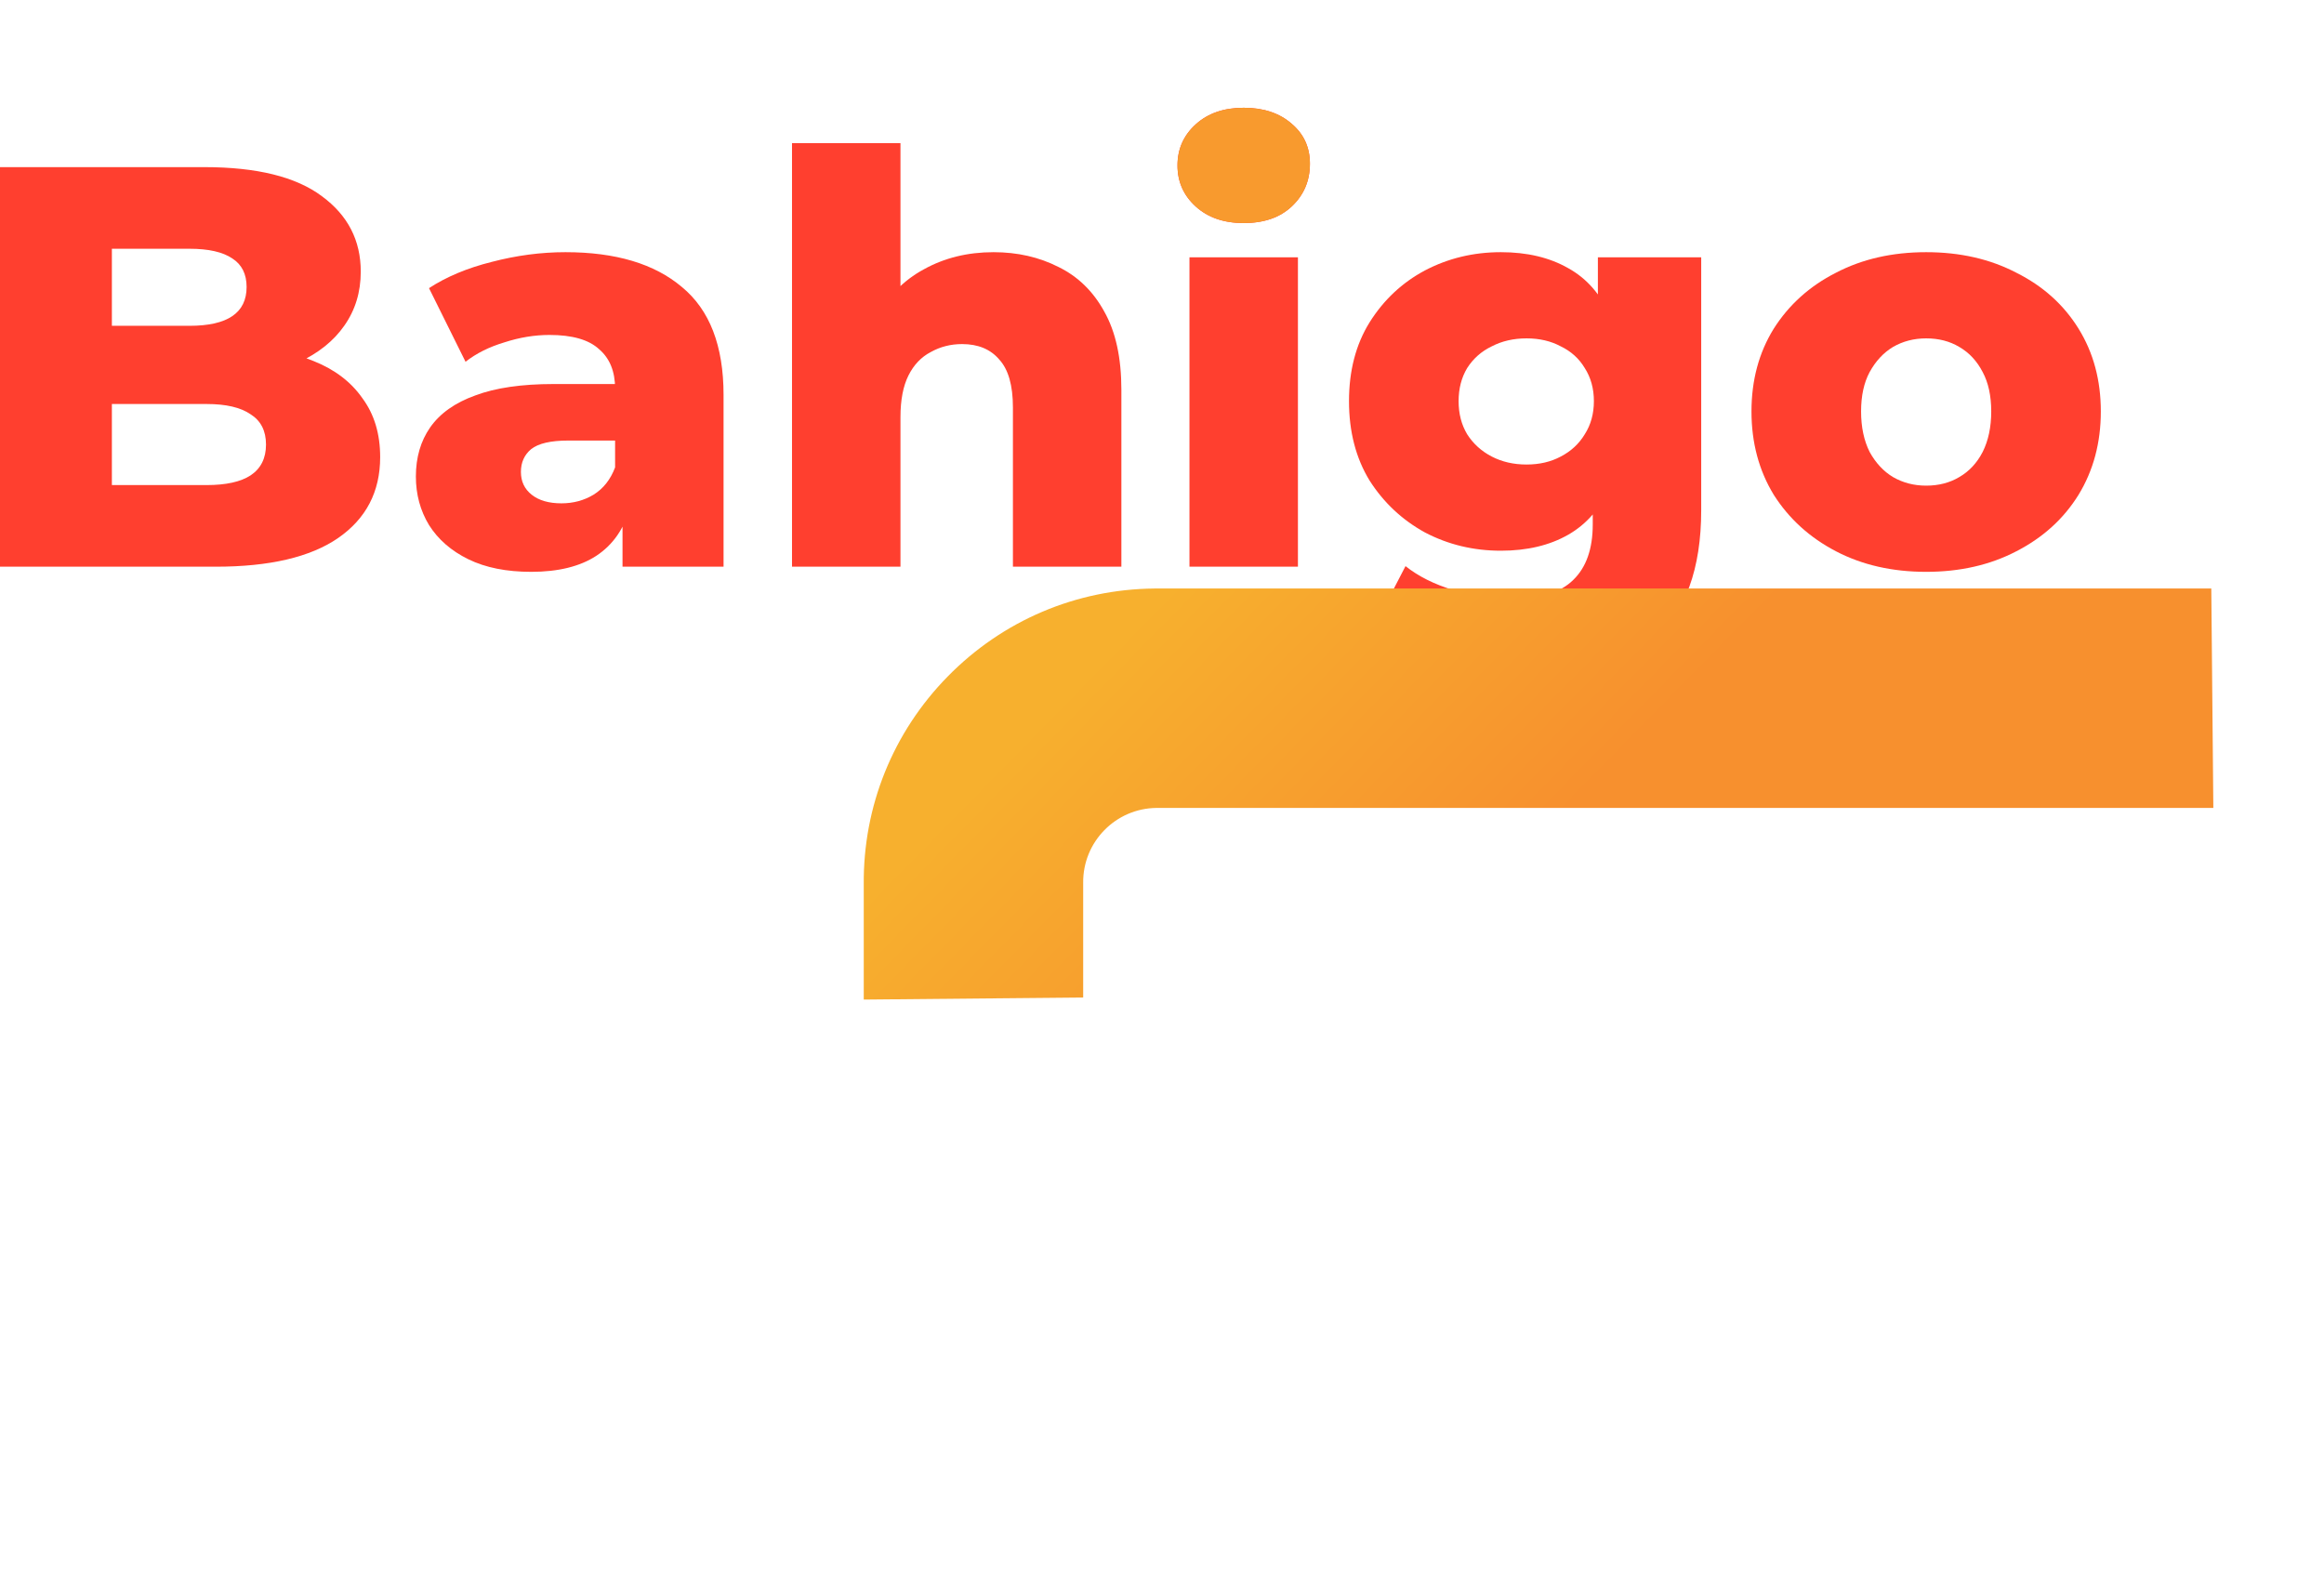 <svg width="496" height="338" viewBox="0 0 496 338" fill="none" xmlns="http://www.w3.org/2000/svg">
<path d="M0 120.95V35.67H43.615C54.823 35.67 63.188 37.741 68.711 41.883C74.234 45.944 76.996 51.305 76.996 57.965C76.996 62.351 75.818 66.209 73.463 69.538C71.189 72.787 67.94 75.386 63.716 77.336C59.574 79.204 54.62 80.138 48.853 80.138L51.29 74.29C57.3 74.29 62.539 75.224 67.006 77.092C71.473 78.879 74.925 81.518 77.361 85.011C79.879 88.422 81.138 92.605 81.138 97.559C81.138 104.95 78.133 110.717 72.123 114.859C66.194 118.92 57.503 120.95 46.051 120.95H0ZM23.878 103.529H44.102C48.244 103.529 51.371 102.838 53.483 101.458C55.676 99.996 56.772 97.803 56.772 94.879C56.772 91.955 55.676 89.803 53.483 88.422C51.371 86.96 48.244 86.229 44.102 86.229H22.173V69.538H40.447C44.508 69.538 47.554 68.848 49.584 67.467C51.615 66.087 52.63 64.016 52.63 61.254C52.63 58.493 51.615 56.462 49.584 55.163C47.554 53.782 44.508 53.092 40.447 53.092H23.878V103.529Z" fill="#FF3F2F"/>
<path d="M132.861 120.95V108.646L131.277 105.6V82.94C131.277 79.285 130.14 76.483 127.866 74.534C125.673 72.503 122.14 71.488 117.267 71.488C114.099 71.488 110.891 72.016 107.642 73.072C104.393 74.046 101.632 75.427 99.358 77.214L91.561 61.498C95.297 59.061 99.764 57.193 104.962 55.894C110.241 54.513 115.48 53.823 120.678 53.823C131.399 53.823 139.683 56.3 145.531 61.254C151.46 66.127 154.424 73.802 154.424 84.28V120.95H132.861ZM113.368 122.047C108.089 122.047 103.622 121.153 99.967 119.366C96.312 117.58 93.51 115.143 91.561 112.057C89.693 108.97 88.759 105.519 88.759 101.701C88.759 97.64 89.774 94.148 91.805 91.224C93.916 88.219 97.124 85.945 101.429 84.402C105.734 82.777 111.297 81.965 118.12 81.965H133.714V94.026H121.287C117.551 94.026 114.911 94.635 113.368 95.853C111.906 97.072 111.175 98.696 111.175 100.727C111.175 102.757 111.947 104.382 113.49 105.6C115.033 106.818 117.145 107.427 119.825 107.427C122.343 107.427 124.617 106.818 126.648 105.6C128.759 104.3 130.302 102.351 131.277 99.752L134.445 108.28C133.226 112.828 130.83 116.28 127.257 118.635C123.764 120.91 119.135 122.047 113.368 122.047Z" fill="#FF3F2F"/>
<path d="M212.041 53.823C217.158 53.823 221.787 54.879 225.929 56.99C230.071 59.021 233.32 62.188 235.676 66.493C238.112 70.797 239.33 76.361 239.33 83.183V120.95H216.183V86.96C216.183 82.249 215.208 78.838 213.259 76.726C211.391 74.534 208.751 73.437 205.34 73.437C202.904 73.437 200.67 74.006 198.64 75.143C196.609 76.198 195.025 77.864 193.888 80.138C192.751 82.412 192.183 85.376 192.183 89.031V120.95H169.035V30.553H192.183V73.681L186.822 68.198C189.34 63.407 192.792 59.833 197.178 57.477C201.564 55.041 206.518 53.823 212.041 53.823Z" fill="#FF3F2F"/>
<path d="M253.863 120.95V54.919H277.011V120.95H253.863ZM265.437 47.609C261.214 47.609 257.802 46.432 255.203 44.076C252.604 41.721 251.305 38.797 251.305 35.305C251.305 31.812 252.604 28.888 255.203 26.533C257.802 24.178 261.214 23 265.437 23C269.66 23 273.072 24.137 275.671 26.411C278.27 28.604 279.569 31.447 279.569 34.939C279.569 38.594 278.27 41.64 275.671 44.076C273.153 46.432 269.742 47.609 265.437 47.609Z" fill="#FF3F2F"/>
<path d="M324.338 145.681C318.003 145.681 311.952 144.95 306.186 143.488C300.5 142.027 295.627 139.874 291.566 137.032L299.973 120.828C302.734 123.021 306.145 124.727 310.206 125.945C314.348 127.245 318.369 127.894 322.267 127.894C328.521 127.894 333.029 126.514 335.79 123.752C338.552 121.072 339.932 117.133 339.932 111.935V104.138L341.151 85.62L341.029 66.98V54.919H363.08V108.889C363.08 121.397 359.709 130.656 352.968 136.666C346.227 142.676 336.684 145.681 324.338 145.681ZM320.318 117.539C314.47 117.539 309.069 116.239 304.115 113.64C299.242 110.96 295.302 107.265 292.297 102.554C289.373 97.762 287.911 92.117 287.911 85.62C287.911 79.122 289.373 73.518 292.297 68.808C295.302 64.016 299.242 60.32 304.115 57.721C309.069 55.122 314.47 53.823 320.318 53.823C325.922 53.823 330.714 54.96 334.694 57.234C338.673 59.427 341.678 62.879 343.709 67.589C345.821 72.3 346.877 78.31 346.877 85.62C346.877 92.93 345.821 98.94 343.709 103.651C341.678 108.361 338.673 111.854 334.694 114.128C330.714 116.402 325.922 117.539 320.318 117.539ZM325.8 99.143C328.562 99.143 330.998 98.574 333.11 97.437C335.303 96.3 337.008 94.716 338.227 92.686C339.526 90.656 340.176 88.3 340.176 85.62C340.176 82.94 339.526 80.584 338.227 78.554C337.008 76.523 335.303 74.98 333.11 73.924C330.998 72.787 328.562 72.219 325.8 72.219C323.039 72.219 320.562 72.787 318.369 73.924C316.176 74.98 314.429 76.523 313.13 78.554C311.912 80.584 311.303 82.94 311.303 85.62C311.303 88.3 311.912 90.656 313.13 92.686C314.429 94.716 316.176 96.3 318.369 97.437C320.562 98.574 323.039 99.143 325.8 99.143Z" fill="#FF3F2F"/>
<path d="M411.09 122.047C403.861 122.047 397.445 120.585 391.841 117.661C386.237 114.737 381.81 110.717 378.561 105.6C375.394 100.402 373.81 94.473 373.81 87.813C373.81 81.153 375.394 75.264 378.561 70.148C381.81 65.031 386.237 61.051 391.841 58.209C397.445 55.285 403.861 53.823 411.09 53.823C418.318 53.823 424.735 55.285 430.339 58.209C436.024 61.051 440.45 65.031 443.618 70.148C446.785 75.264 448.369 81.153 448.369 87.813C448.369 94.473 446.785 100.402 443.618 105.6C440.45 110.717 436.024 114.737 430.339 117.661C424.735 120.585 418.318 122.047 411.09 122.047ZM411.09 103.651C413.77 103.651 416.125 103.041 418.156 101.823C420.267 100.605 421.932 98.818 423.151 96.463C424.369 94.026 424.978 91.143 424.978 87.813C424.978 84.483 424.369 81.681 423.151 79.407C421.932 77.051 420.267 75.264 418.156 74.046C416.125 72.828 413.77 72.219 411.09 72.219C408.491 72.219 406.135 72.828 404.024 74.046C401.993 75.264 400.328 77.051 399.029 79.407C397.81 81.681 397.201 84.483 397.201 87.813C397.201 91.143 397.81 94.026 399.029 96.463C400.328 98.818 401.993 100.605 404.024 101.823C406.135 103.041 408.491 103.651 411.09 103.651Z" fill="#FF3F2F"/>
<path d="M255.207 44.076C257.806 46.432 261.217 47.609 265.441 47.609C269.745 47.609 273.157 46.432 275.674 44.076C278.273 41.64 279.573 38.594 279.573 34.939C279.573 31.447 278.273 28.604 275.674 26.411C273.075 24.137 269.664 23 265.441 23C261.217 23 257.806 24.178 255.207 26.533C252.608 28.888 251.309 31.812 251.309 35.305C251.309 38.797 252.608 41.721 255.207 44.076Z" fill="#F89A2E"/>
<path d="M184.347 213.339L184.347 188.822C184.191 172.09 190.563 156.304 202.28 144.366C213.998 132.427 229.662 125.762 246.394 125.606L471.946 125.604L472.383 172.434L246.831 172.437C238.12 172.518 231.097 179.674 231.178 188.385L231.178 212.902L184.347 213.339Z" fill="url(#paint0_linear_1401_435)"/>
<defs>
<linearGradient id="paint0_linear_1401_435" x1="302.315" y1="205.924" x2="235.362" y2="140.209" gradientUnits="userSpaceOnUse">
<stop stop-color="#F7902E"/>
<stop offset="1" stop-color="#F7B02E"/>
</linearGradient>
</defs>
</svg>
